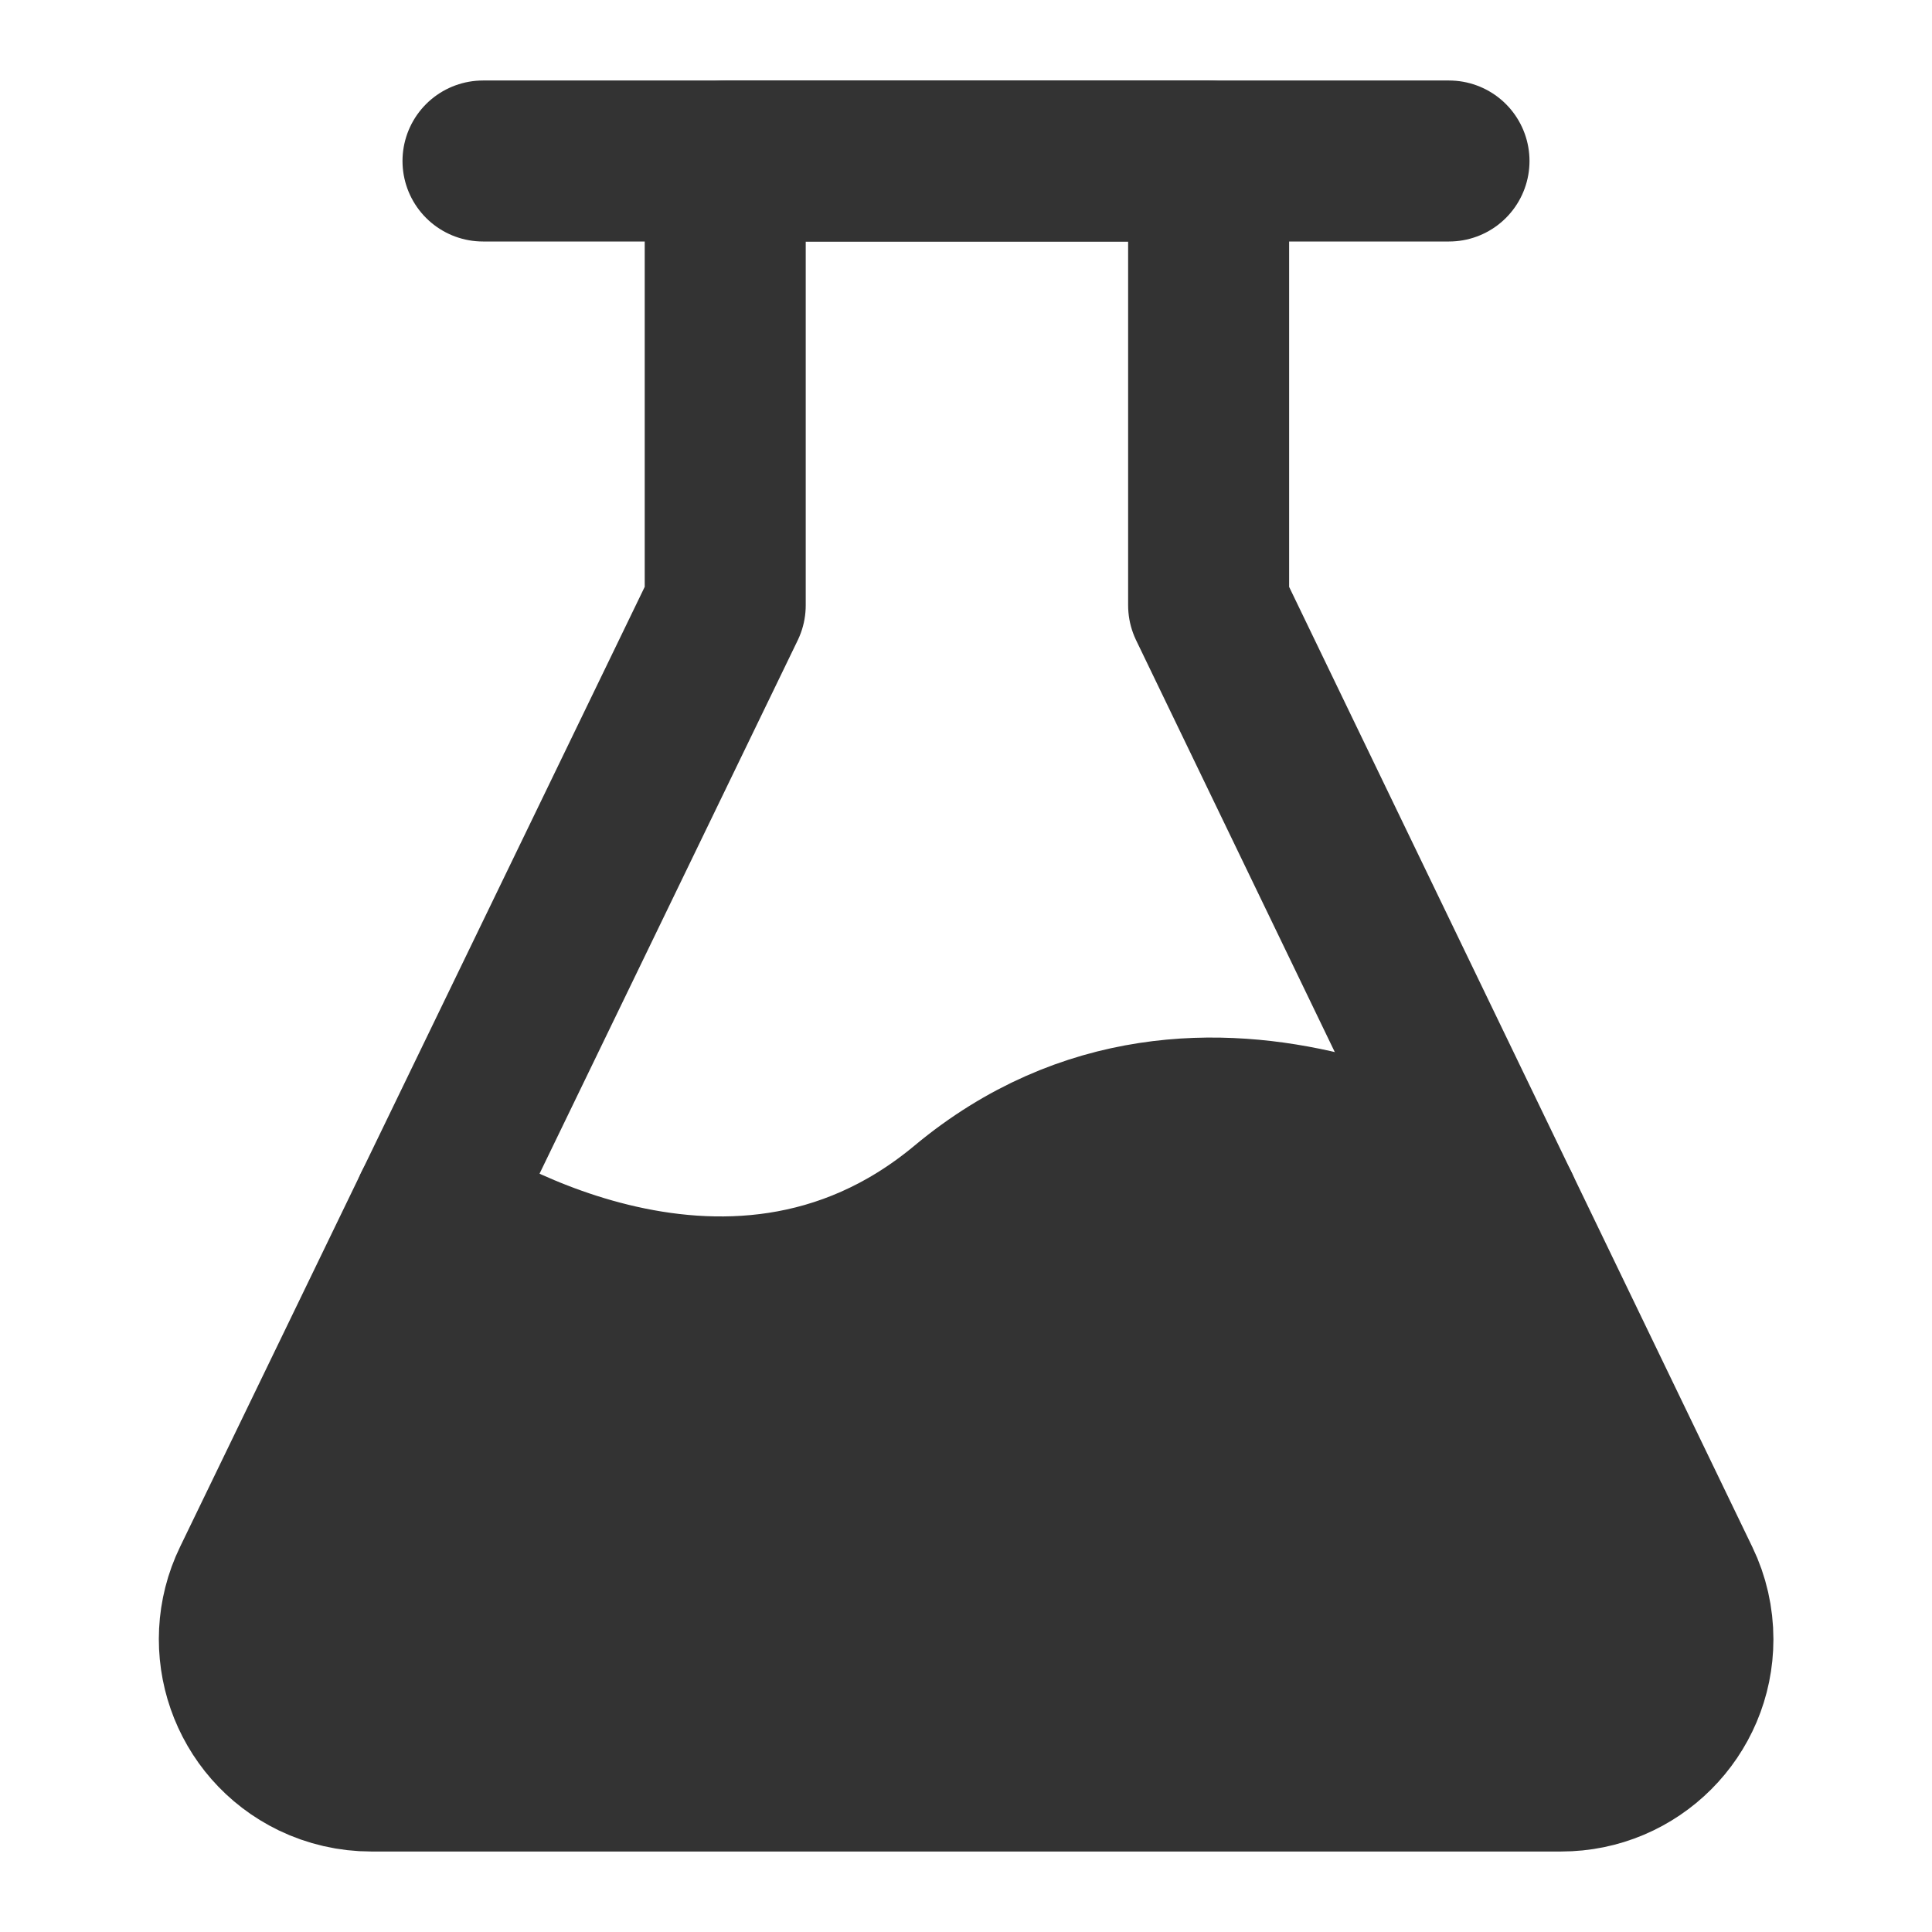 <svg width="24" height="24" viewBox="0 0 24 24" fill="none" xmlns="http://www.w3.org/2000/svg">
<path d="M6 2H18" stroke="#333333" stroke-width="2" stroke-linecap="round"/>
<path d="M5.388 15L9.009 7.519V2H15.014V7.519L18.623 15" stroke="#333333" stroke-width="2" stroke-linecap="round" stroke-linejoin="round"/>
<path d="M3.897 21.837C3.084 21.443 2.743 20.464 3.137 19.651L5.388 15C5.388 15 9 17.5 12 15C15 12.5 18.623 15 18.623 15L20.868 19.653C20.975 19.874 21.03 20.117 21.03 20.364C21.03 21.267 20.297 22 19.394 22H4.61C4.363 22 4.119 21.944 3.897 21.837Z" fill="#333333" stroke="#333333" stroke-width="2" stroke-linejoin="round"/>
</svg>
